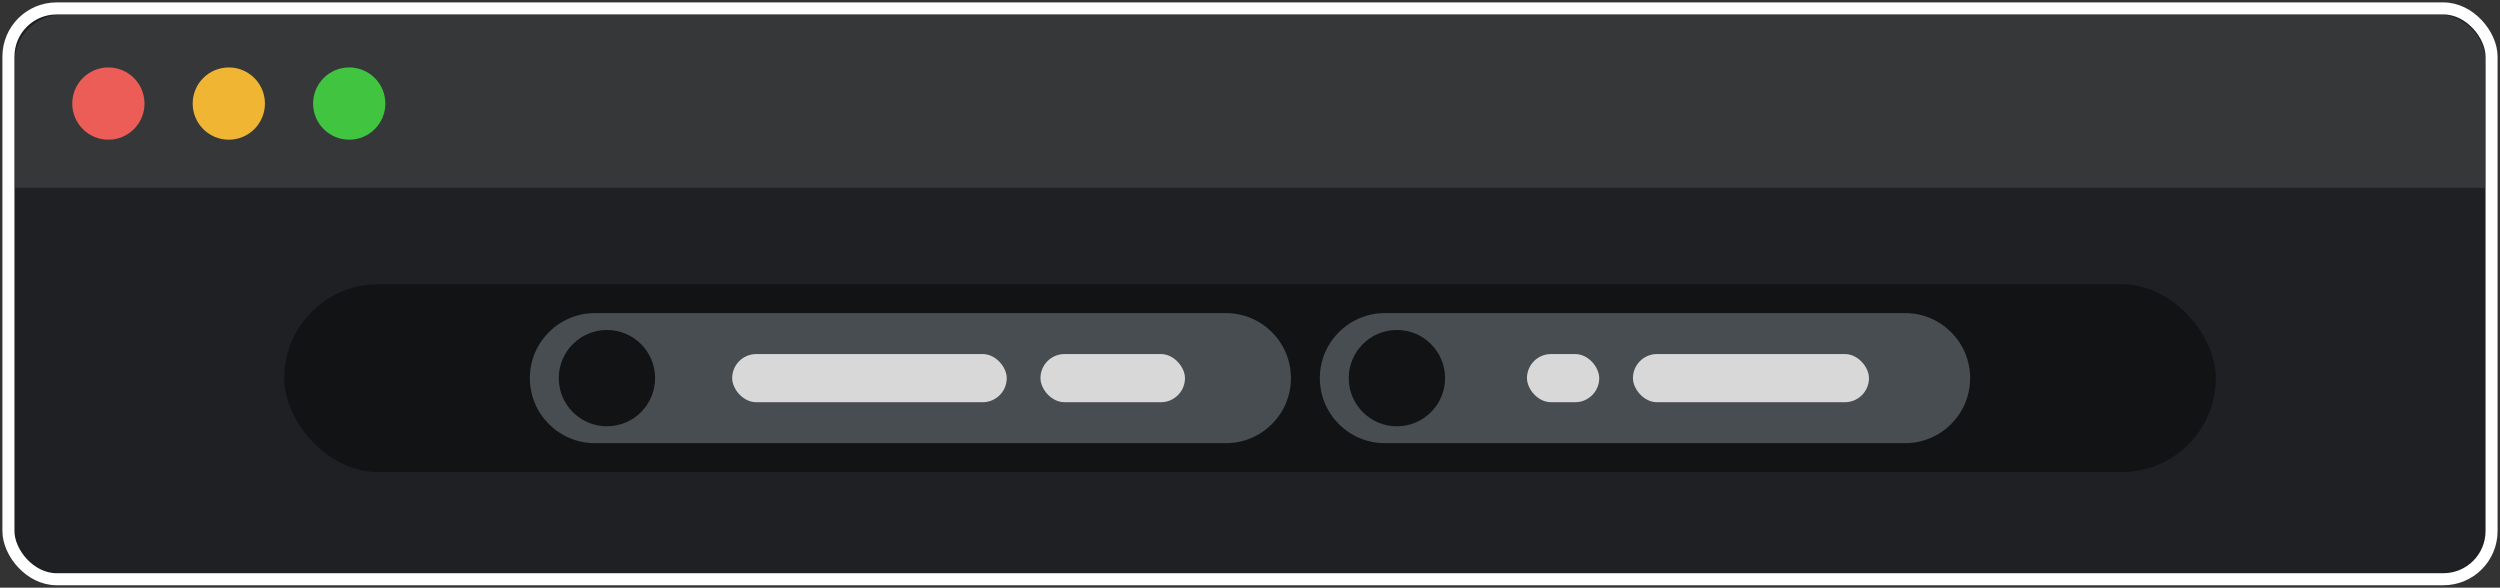 <?xml version="1.0" encoding="UTF-8"?>
<svg width="519px" height="122px" viewBox="0 0 519 122" version="1.1" xmlns="http://www.w3.org/2000/svg" xmlns:xlink="http://www.w3.org/1999/xlink">
    <rect x="0" y="0" width="519" height="122" fill="#333333" stroke="none"/>
    <title>Group 9</title>
    <g id="Page-2" stroke="none" stroke-width="1" fill="none" fill-rule="evenodd">
        <g id="Group-9" transform="translate(3, 3)">
            <rect id="Rectangle" stroke="#FFFFFF" stroke-width="2.5" fill="#1E2024" x="-1.25" y="-1.25" width="515.5" height="118.5" rx="10"></rect>
            <path d="M10,0 L503,0 C508.523,-1.01453063e-15 513,4.477 513,10 L513,36 L513,36 L0,36 L0,10 C-6.76353751e-16,4.477 4.477,1.01453063e-15 10,0 Z" id="Rectangle" fill-opacity="0.35" fill="#616263"></path>
            <g id="Group" transform="translate(12, 11)">
                <circle id="Oval" fill="#EC5D58" cx="7.5" cy="7.5" r="7.5"></circle>
                <circle id="Oval" fill="#F0B633" cx="32.5" cy="7.5" r="7.5"></circle>
                <circle id="Oval" fill="#41C541" cx="57.5" cy="7.5" r="7.5"></circle>
            </g>
            <g id="Group-8" transform="translate(56, 56)">
                <rect id="Rectangle" fill="#121315" x="0" y="0" width="401" height="39" rx="19.5"></rect>
                <g id="Group-7" transform="translate(51, 6)">
                    <path d="M144.5,0 C151.956,-1.36961635e-15 158,6.044 158,13.5 C158,20.956 151.956,27 144.5,27 L13.5,27 C6.044,27 9.13077564e-16,20.956 0,13.5 C-9.13077564e-16,6.044 6.044,1.36961635e-15 13.5,0 L144.5,0 Z M16,3.5 C10.477,3.5 6,7.977 6,13.5 C6,19.023 10.477,23.5 16,23.5 C21.523,23.5 26,19.023 26,13.5 C26,7.977 21.523,3.5 16,3.5 Z" id="Combined-Shape" fill="#484D52"></path>
                    <rect id="Rectangle" fill="#D8D8D8" x="42" y="8.5" width="57" height="10" rx="5"></rect>
                    <rect id="Rectangle" fill="#D8D8D8" x="106" y="8.5" width="30" height="10" rx="5"></rect>
                </g>
                <g id="Group-7" transform="translate(215, 6)">
                    <g id="Combined-Shape-2" fill="#484D52">
                        <path d="M121.5,0 C128.956,-1.36961635e-15 135,6.044 135,13.5 C135,20.956 128.956,27 121.5,27 L13.5,27 C6.044,27 9.13077564e-16,20.956 0,13.5 C-9.13077564e-16,6.044 6.044,1.36961635e-15 13.5,0 L121.5,0 Z M16,3.5 C10.477,3.5 6,7.977 6,13.5 C6,19.023 10.477,23.5 16,23.5 C21.523,23.5 26,19.023 26,13.5 C26,7.977 21.523,3.5 16,3.5 Z" id="Combined-Shape"></path>
                    </g>
                    <rect id="Rectangle" fill="#D8D8D8" x="43" y="8.5" width="15" height="10" rx="5"></rect>
                    <rect id="Rectangle" fill="#D8D8D8" x="65" y="8.5" width="49" height="10" rx="5"></rect>
                </g>
            </g>
        </g>
    </g>
</svg>